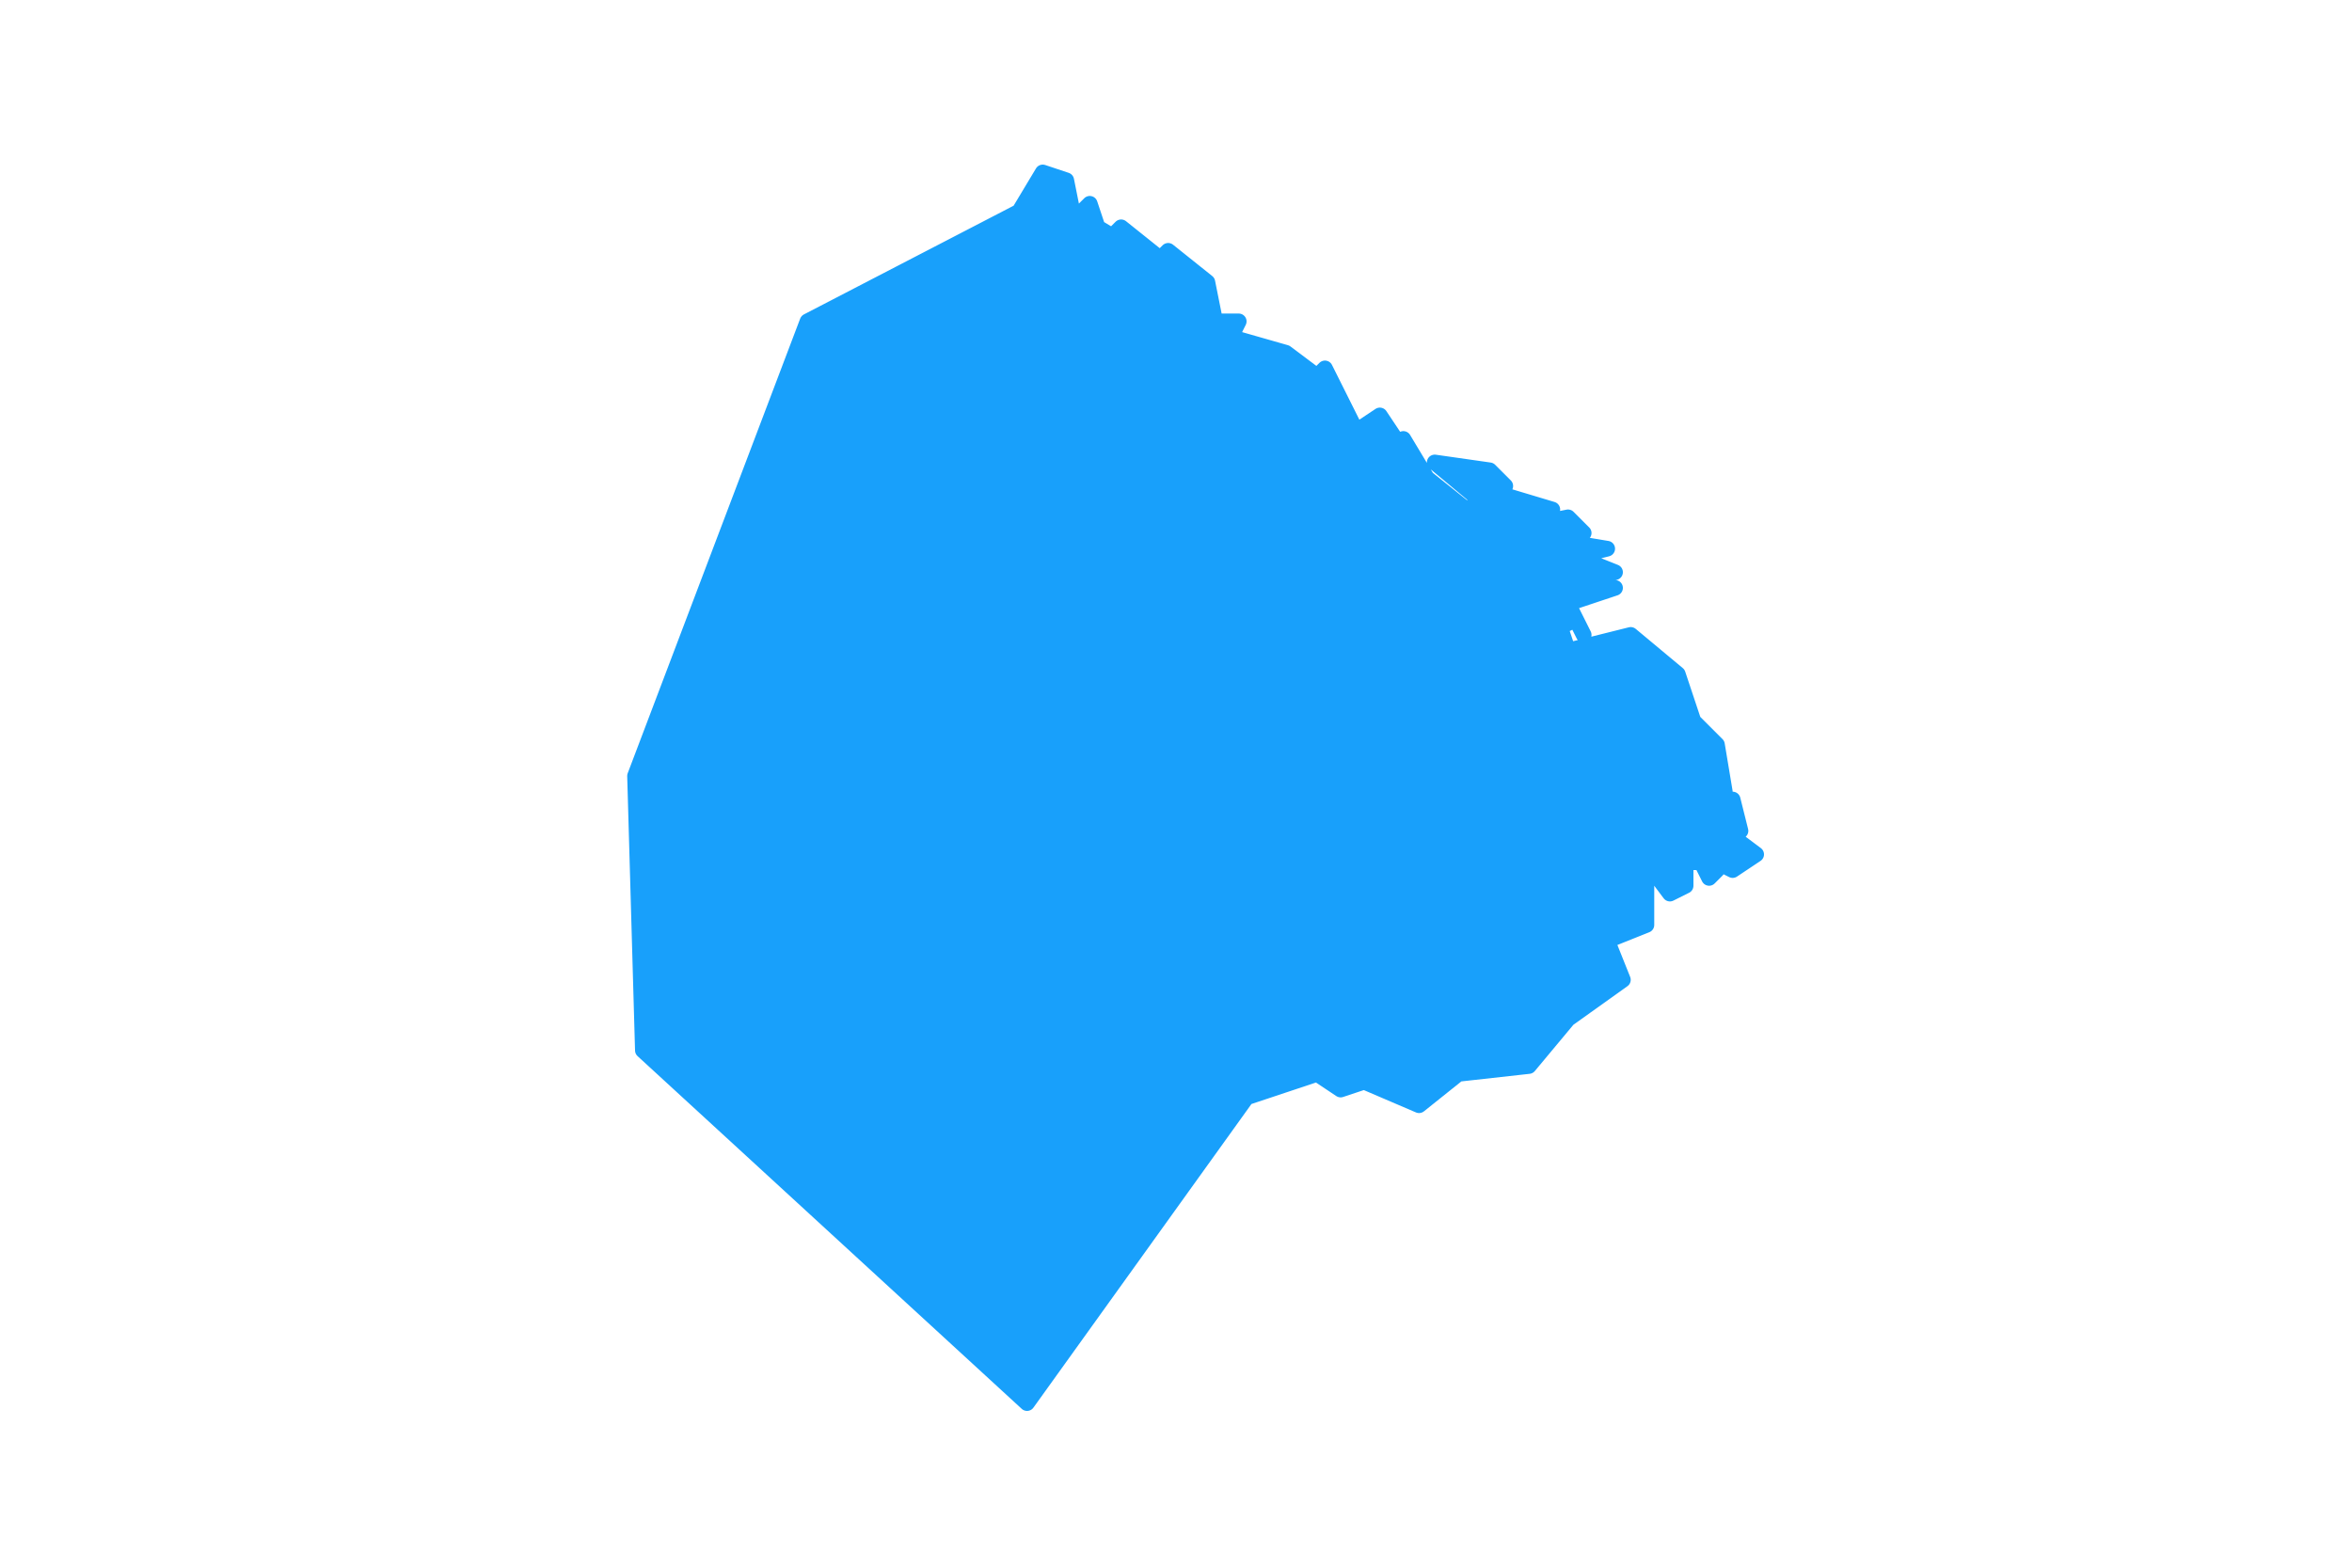 <svg xmlns="http://www.w3.org/2000/svg" height="200" width="300"><path class="leaflet-interactive" stroke="#18a0fb" stroke-opacity="1" stroke-width="2" stroke-linecap="round" stroke-linejoin="round" fill="#18a0fb" fill-opacity="1" fill-rule="evenodd" d="M182 61L179 56L176 58L178 56L176 53L173 55L169 47L168 48L164 45L157 43L158 41L155 41L154 36L149 32L148 33L143 29L142 30L145 32L140 29L138 32L137 30L140 29L139 26L137 28L136 23L133 22L130 27L103 41L81 99L82 134L131 179L159 140L168 137L171 139L174 138L181 141L186 137L195 136L200 130L207 125L205 120L210 118L210 112L205 107L210 110L213 114L215 113L215 110L217 110L218 112L219 111L217 109L221 111L224 109L220 106L222 106L221 102L218 102L216 104L215 103L217 102L212 102L220 101L219 95L216 92L214 86L208 81L200 83L199 80L201 79L202 81L200 77L206 75L203 75L203 73L206 73L201 71L205 70L199 69L198 68L202 68L200 66L195 67L194 66L198 65L188 62L192 62L190 60L183 59L189 64L187 65z"></path></svg>
